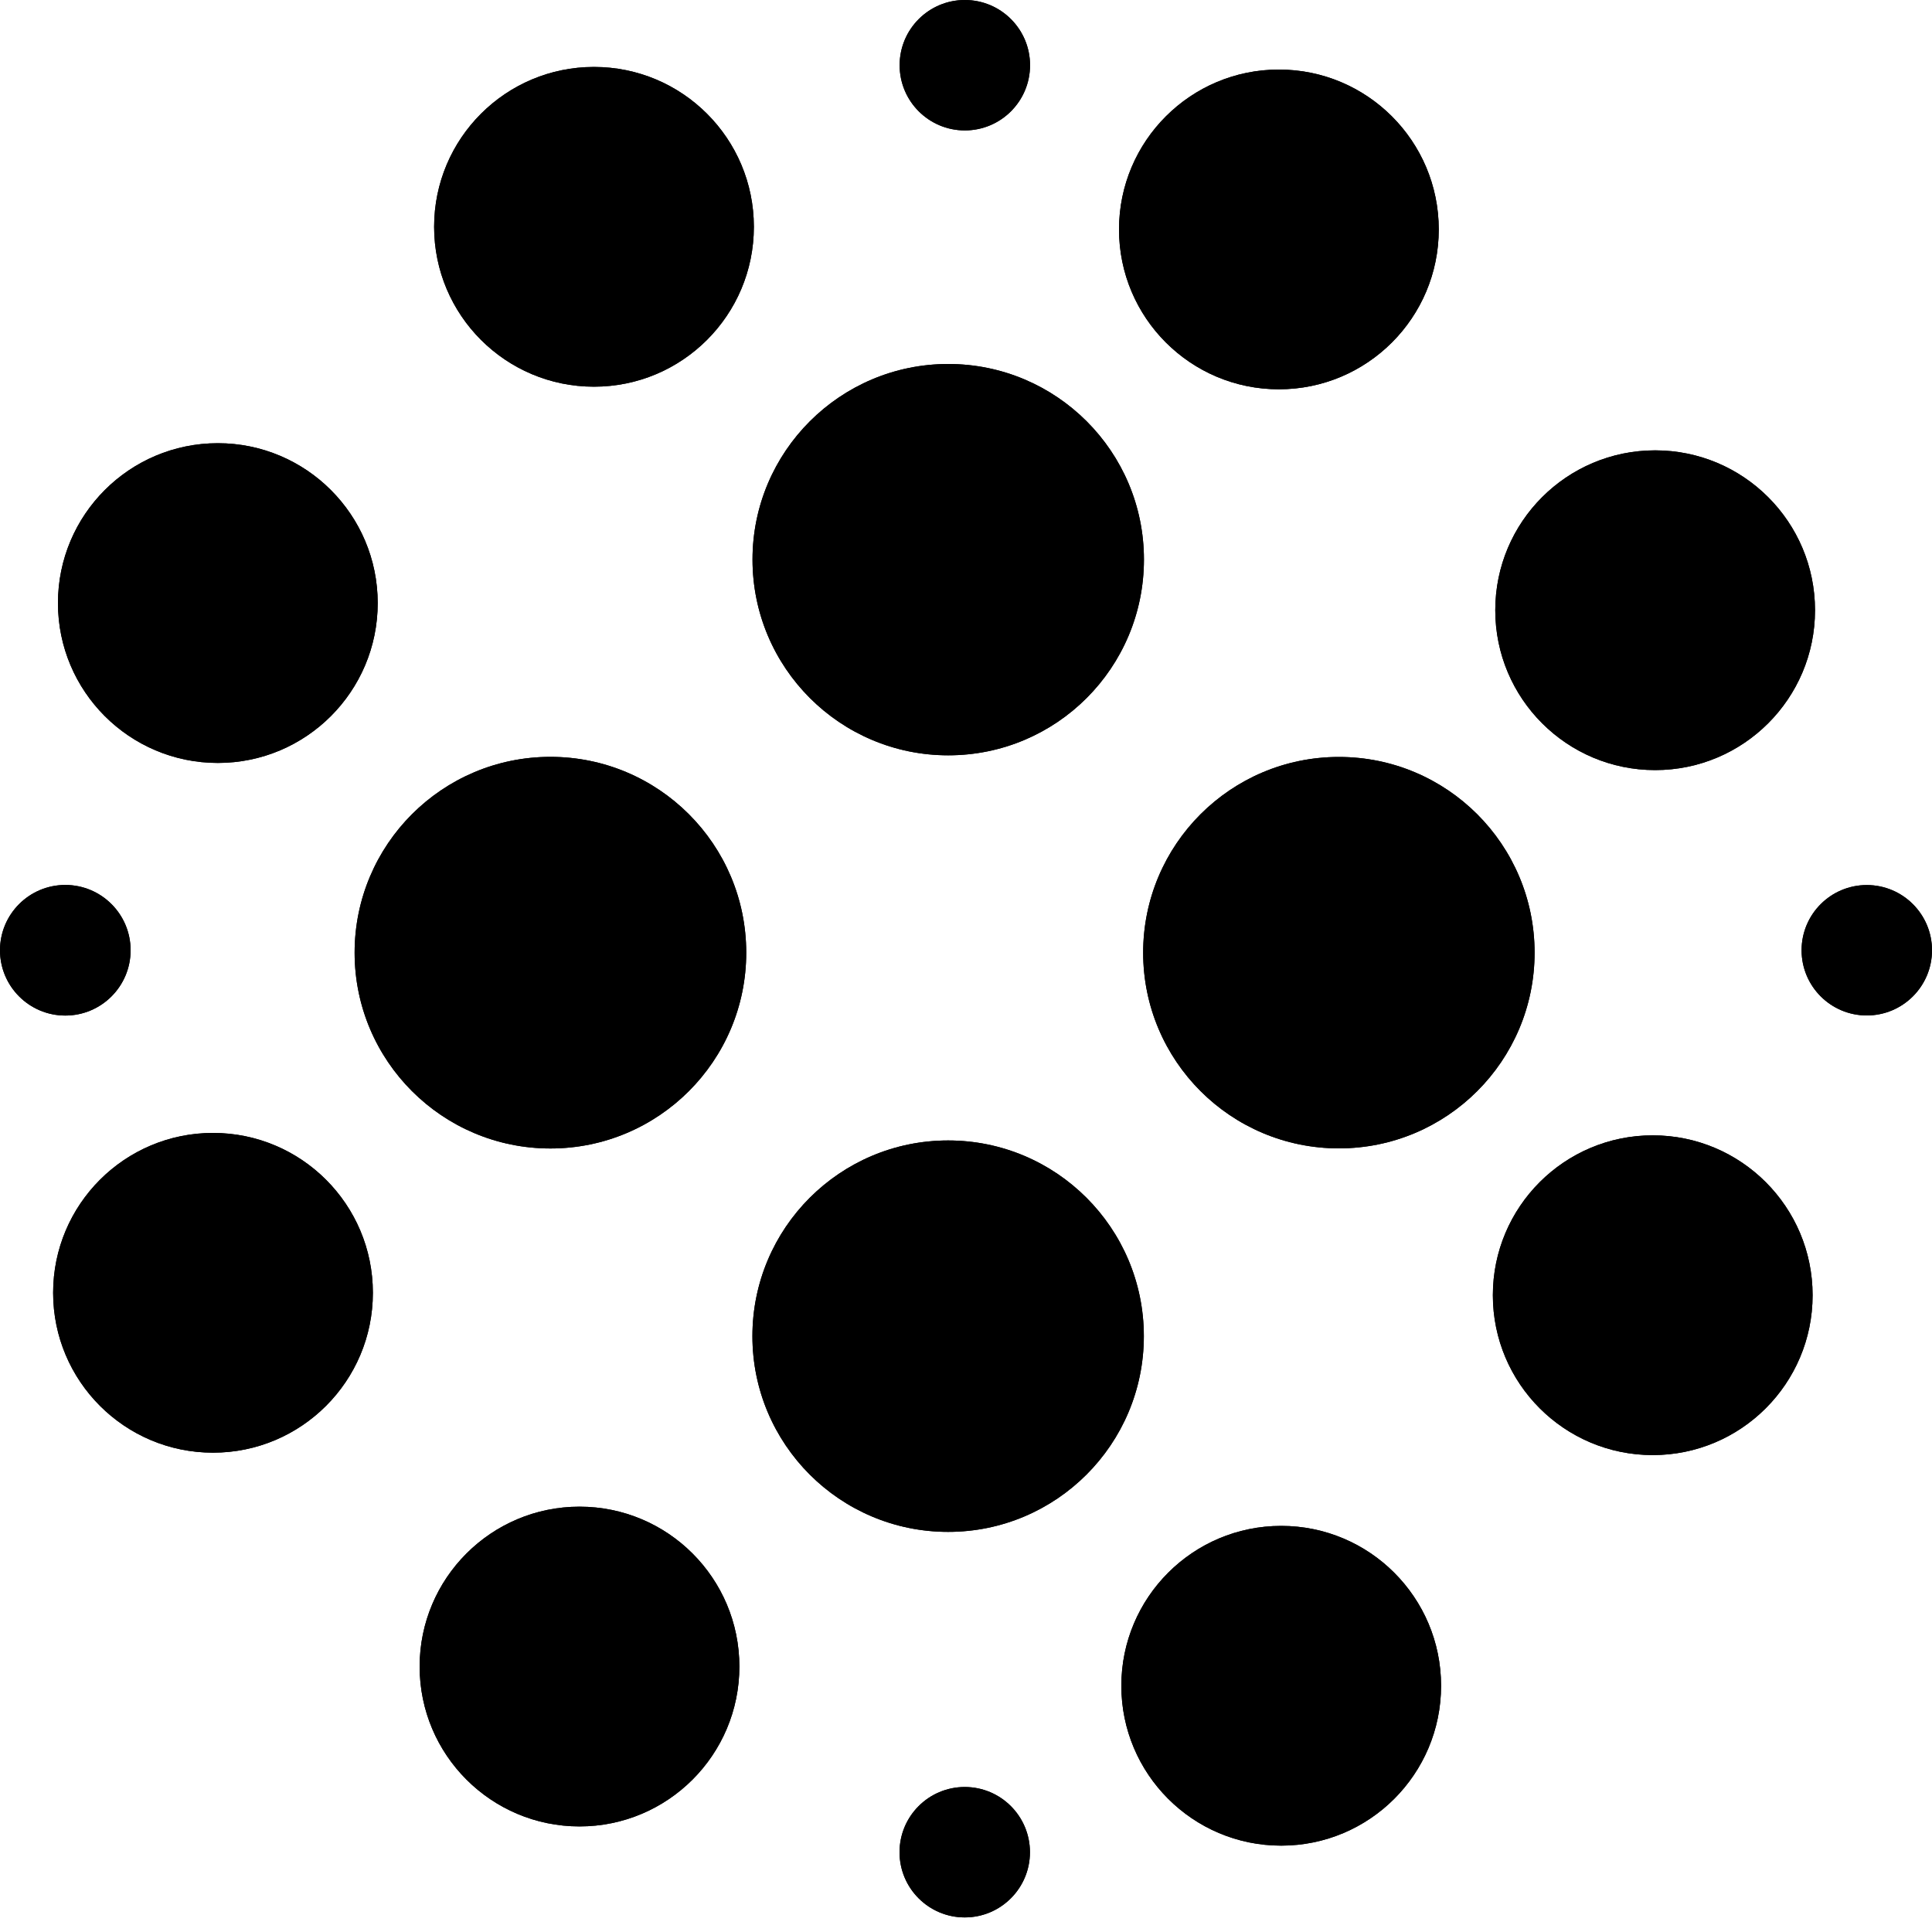 <?xml version="1.0" encoding="utf-8"?>
<!-- Generator: Adobe Illustrator 16.0.4, SVG Export Plug-In . SVG Version: 6.00 Build 0)  -->
<!DOCTYPE svg PUBLIC "-//W3C//DTD SVG 1.1//EN" "http://www.w3.org/Graphics/SVG/1.1/DTD/svg11.dtd">
<svg version="1.1" id="Layer_1" xmlns="http://www.w3.org/2000/svg" xmlns:xlink="http://www.w3.org/1999/xlink" x="0px" y="0px"
	 width="20px" height="20px" viewBox="0 0 20 20" enable-background="new 0 0 20 20" xml:space="preserve">
<g>
	<g>
		<path d="M11.842,5.792c0,1.121-0.906,2.027-2.026,2.027c-1.118,0-2.026-0.906-2.026-2.027c0-1.117,0.908-2.024,2.026-2.024
			C10.936,3.768,11.842,4.675,11.842,5.792z"/>
		<circle cx="13.239" cy="2.375" r="1.655"/>
		<circle cx="17.134" cy="6.317" r="1.655"/>
		<circle cx="17.109" cy="13.408" r="1.655"/>
		<circle cx="13.263" cy="17.451" r="1.655"/>
		<circle cx="5.999" cy="17.252" r="1.655"/>
		<circle cx="2.205" cy="13.383" r="1.655"/>
		<circle cx="2.255" cy="6.243" r="1.655"/>
		<circle cx="0.676" cy="9.837" r="0.676"/>
		<circle cx="19.325" cy="9.837" r="0.675"/>
		<circle cx="9.988" cy="0.675" r="0.675"/>
		<circle cx="9.987" cy="19.174" r="0.675"/>
		<circle cx="6.149" cy="2.348" r="1.655"/>
		<circle cx="9.815" cy="13.832" r="2.026"/>
		<circle cx="13.86" cy="9.862" r="2.026"/>
		<circle cx="5.698" cy="9.862" r="2.027"/>
	</g>
	<g>
		<path d="M11.842,5.792c0,1.121-0.906,2.027-2.026,2.027c-1.118,0-2.026-0.906-2.026-2.027c0-1.117,0.908-2.024,2.026-2.024
			C10.936,3.768,11.842,4.675,11.842,5.792z"/>
		<circle cx="13.239" cy="2.375" r="1.655"/>
		<circle cx="17.134" cy="6.317" r="1.655"/>
		<circle cx="17.109" cy="13.408" r="1.655"/>
		<circle cx="13.263" cy="17.451" r="1.655"/>
		<circle cx="5.999" cy="17.252" r="1.655"/>
		<circle cx="2.205" cy="13.383" r="1.655"/>
		<circle cx="2.255" cy="6.243" r="1.655"/>
		<circle cx="0.676" cy="9.837" r="0.676"/>
		<circle cx="19.325" cy="9.837" r="0.675"/>
		<circle cx="9.988" cy="0.675" r="0.675"/>
		<circle cx="9.987" cy="19.174" r="0.675"/>
		<circle cx="6.149" cy="2.348" r="1.655"/>
		<circle cx="9.815" cy="13.832" r="2.026"/>
		<circle cx="13.86" cy="9.862" r="2.026"/>
		<circle cx="5.698" cy="9.862" r="2.027"/>
	</g>
</g>
</svg>
